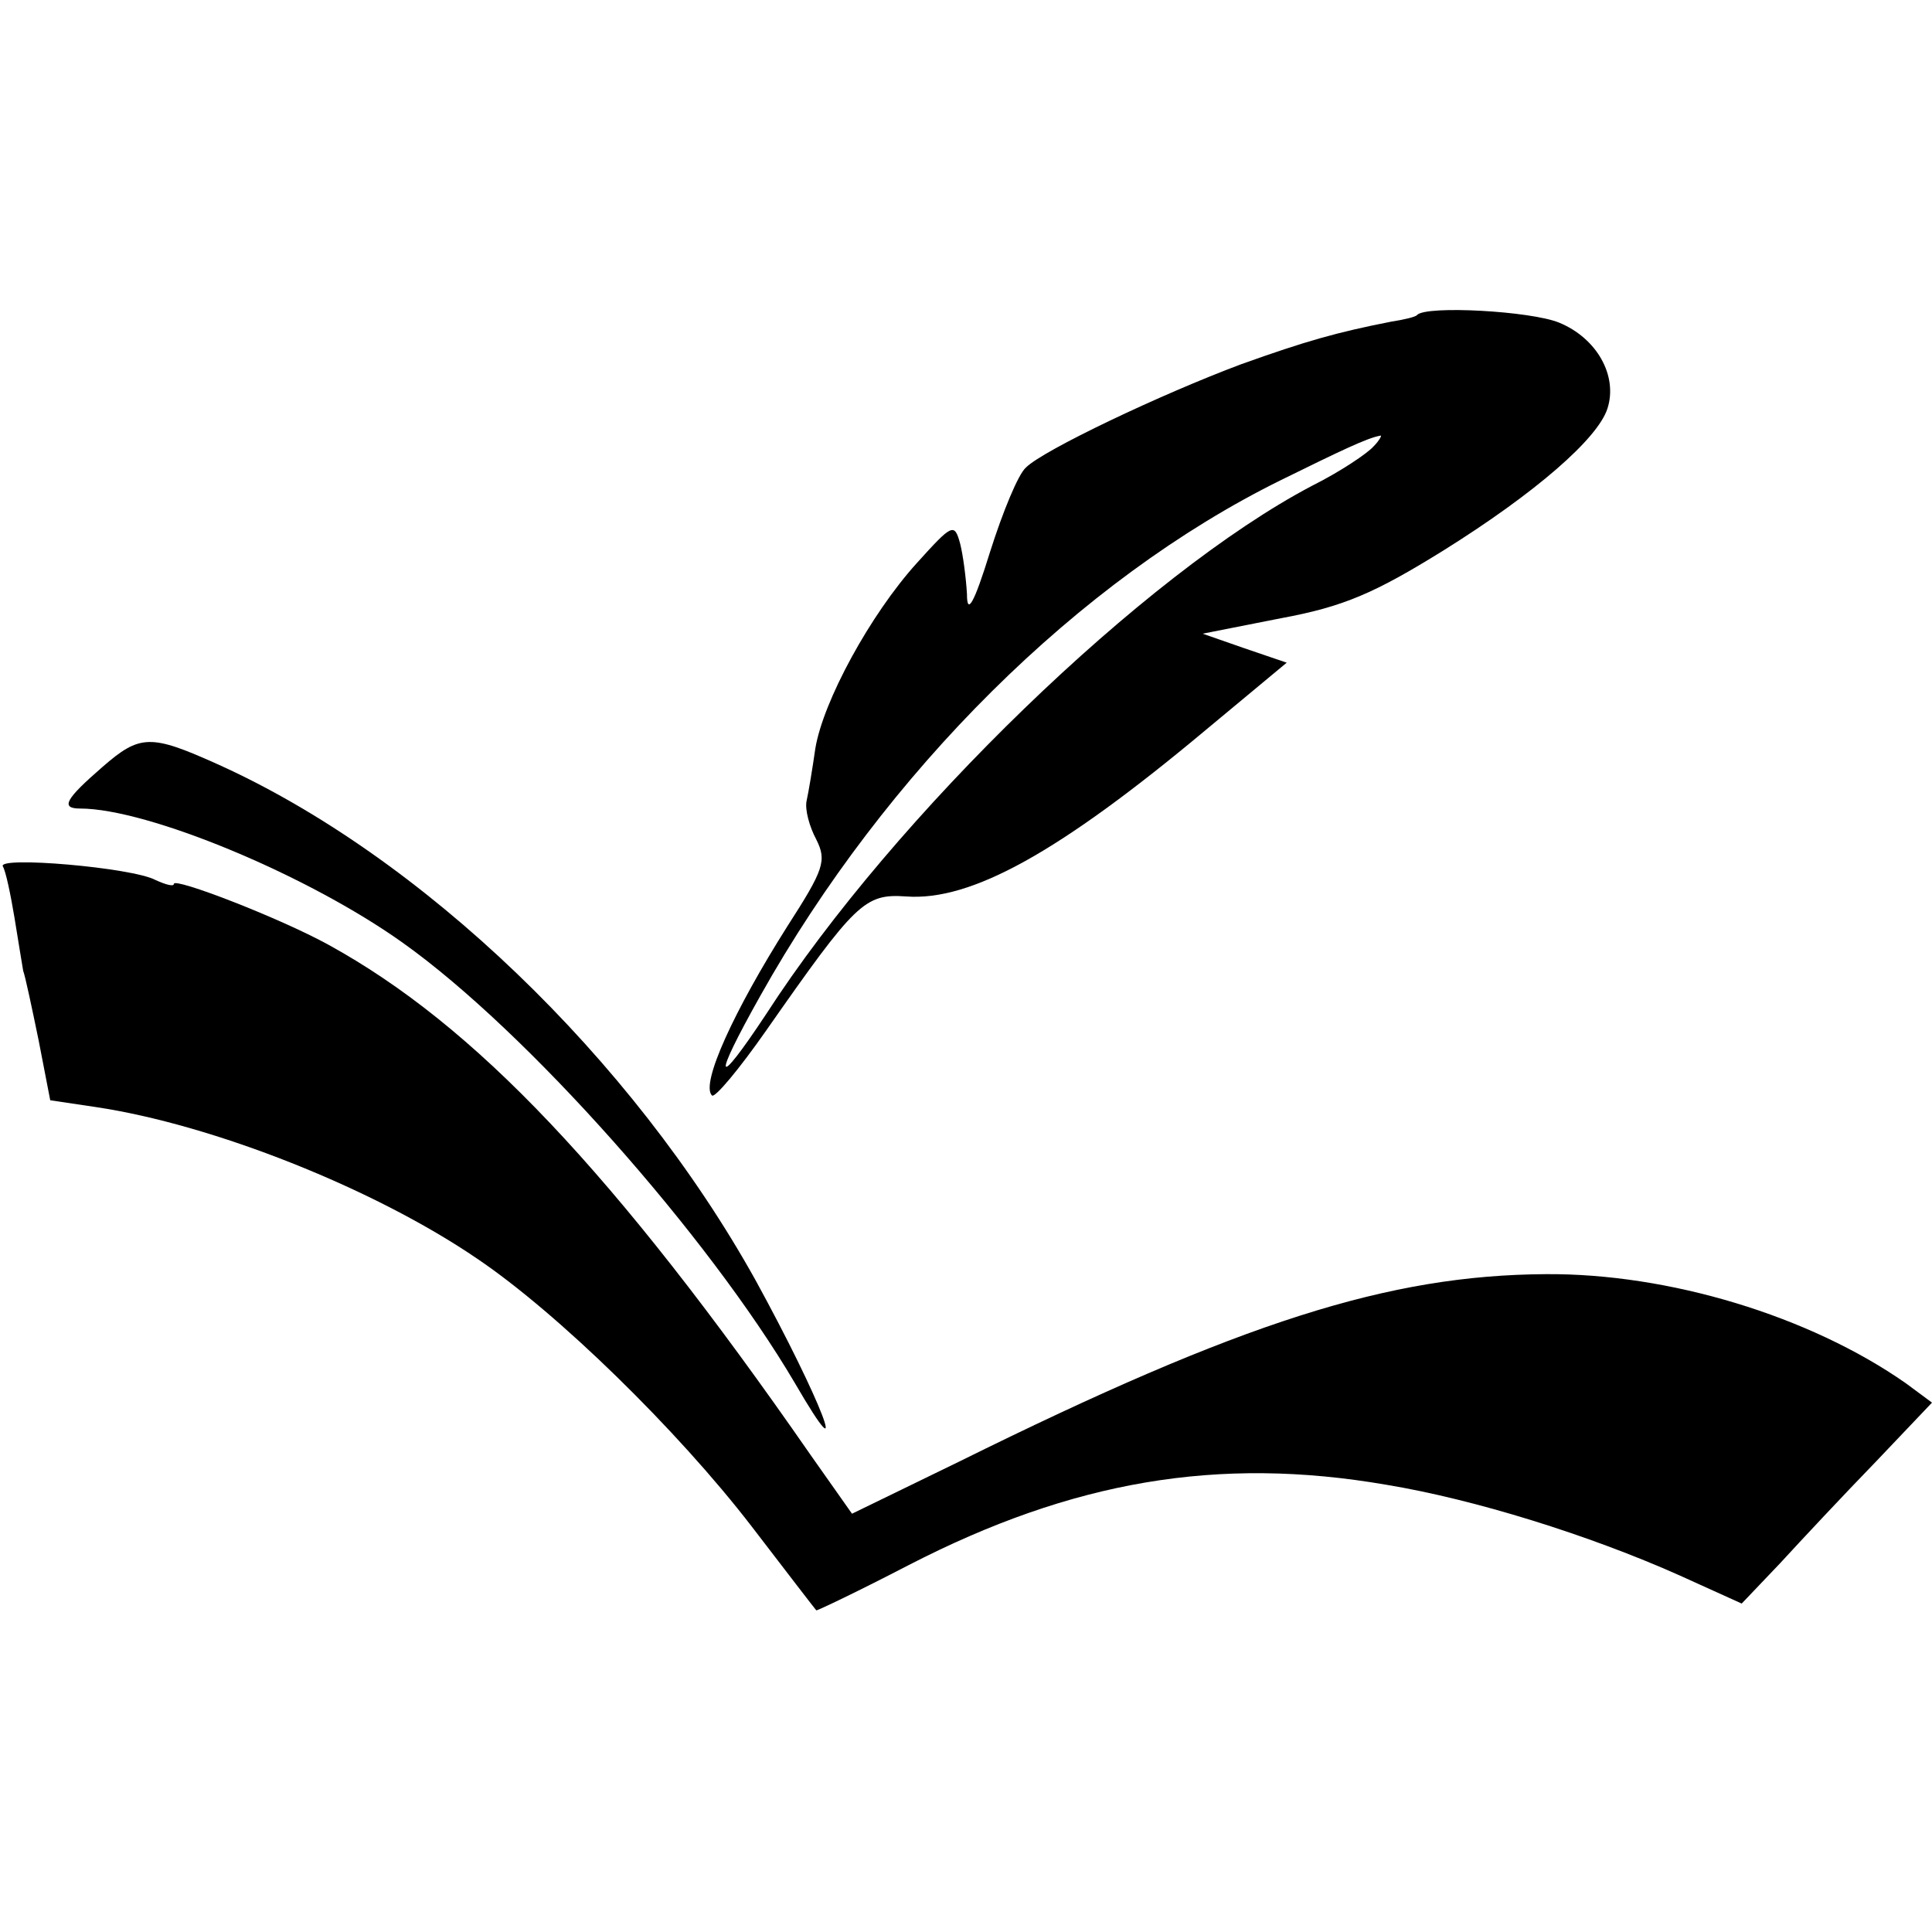 <?xml version="1.0" standalone="no"?>
<!DOCTYPE svg PUBLIC "-//W3C//DTD SVG 20010904//EN"
 "http://www.w3.org/TR/2001/REC-SVG-20010904/DTD/svg10.dtd">
<svg version="1.0" xmlns="http://www.w3.org/2000/svg"
 width="200pt" height="200pt" viewBox="0 0 200 200"
 preserveAspectRatio="xMidYMid meet">
<g transform="translate(0,200) scale(0.1,-0.1)"
fill="#000000" stroke="none">
<path d="M1467 1674 c-1 -2 -14 -5 -27 -7 -56 -11 -88 -20 -155 -44 -83 -31
-205 -89 -223 -107 -8 -7 -24 -46 -37 -87 -17 -55 -24 -66 -24 -44 -1 17 -4
40 -7 52 -6 22 -8 21 -45 -20 -48 -53 -97 -143 -105 -192 -3 -21 -7 -45 -9
-54 -2 -9 3 -27 10 -40 11 -22 8 -31 -30 -90 -55 -87 -90 -163 -78 -175 3 -3
28 27 56 67 93 133 102 142 145 139 67 -5 158 45 311 173 l83 69 -44 15 -43
15 81 16 c65 12 97 26 168 70 96 60 160 116 170 147 11 34 -11 73 -50 89 -29
12 -137 18 -147 8z m-45 -136 c-6 -7 -34 -26 -64 -41 -173 -91 -432 -341 -565
-547 -53 -80 -56 -70 -6 19 130 232 330 431 539 534 61 30 90 44 103 46 2 1
-1 -5 -7 -11z"/>
<path d="M106 1206 c-38 -33 -44 -43 -23 -43 70 0 236 -69 334 -139 128 -91
316 -303 406 -456 61 -105 27 -17 -41 107 -128 230 -346 439 -557 534 -69 31
-80 31 -119 -3z"/>
<path d="M3 1103 c3 -5 8 -29 12 -53 4 -25 8 -49 9 -55 2 -5 9 -38 16 -72 l12
-62 47 -7 c121 -18 288 -84 395 -157 83 -56 207 -177 284 -277 36 -47 66 -86
67 -87 0 -1 44 20 96 47 169 87 320 113 494 83 91 -15 210 -52 304 -94 l64
-29 40 42 c22 24 66 71 99 105 l58 61 -27 20 c-100 70 -246 114 -373 113 -162
-1 -314 -49 -607 -194 l-111 -54 -43 61 c-204 294 -348 445 -499 528 -51 28
-160 70 -160 63 0 -3 -8 -1 -19 4 -24 13 -165 25 -158 14z"/>
</g>
</svg>
